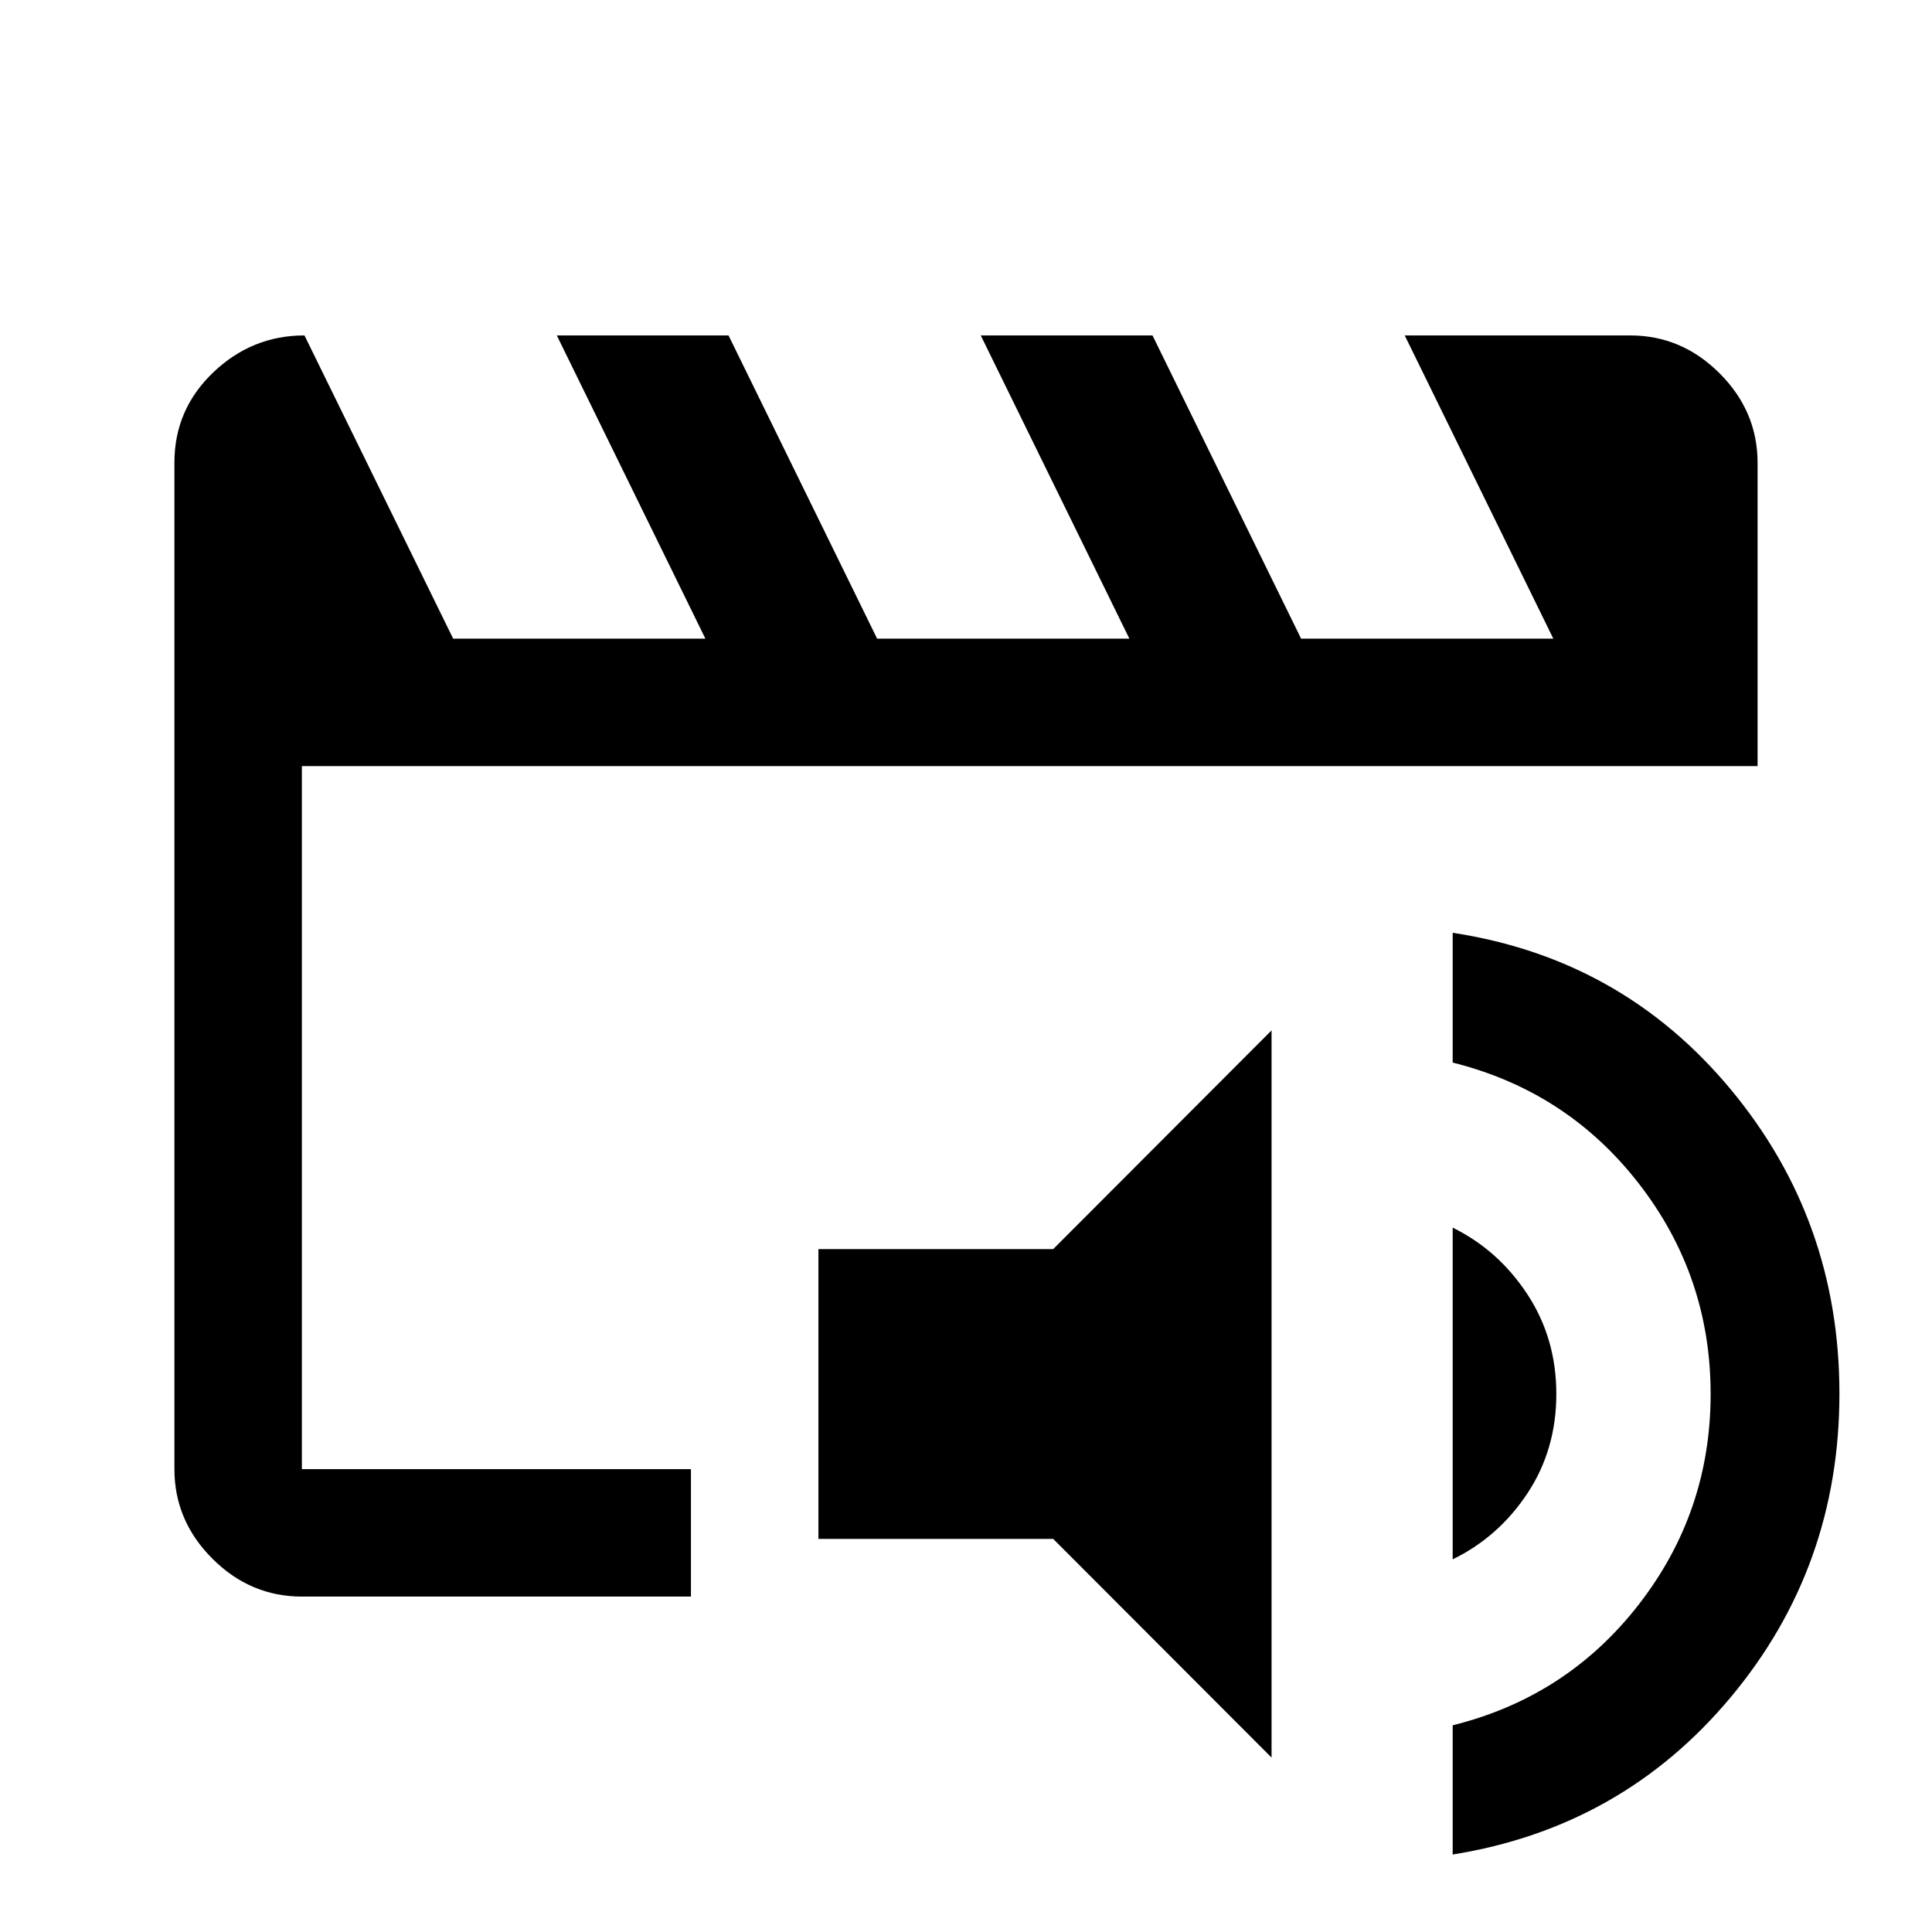 <svg xmlns="http://www.w3.org/2000/svg" height="40" viewBox="0 -960 960 960" width="40"><path d="M150-230v-349.33V-230Zm0 63.33q-25.63 0-44.48-18.85Q86.67-204.37 86.67-230v-500.18q0-26.32 19.25-44.74 19.25-18.41 45.37-18.41l73.88 150.66H350.5l-73.83-150.66H362l73.83 150.66h125.34l-73.84-150.66h85.34l73.83 150.66h125.33L698-793.33h112q25.63 0 44.48 18.85 18.85 18.85 18.85 44.48v150.67H150V-230h193.33v63.33H150Zm481.83 80-108.5-108.66H406.67v-144h116.66L631.83-448v361.33Zm90 48.17v-64.21q56.84-14.12 92.5-60.07Q850-208.73 850-267.33q0-58.6-35.67-104.55-35.66-45.95-92.5-60.13v-64.49Q806-483.67 860-418.67q54 64.99 54 151.16 0 86.18-54 150.84Q806-52 721.83-38.5Zm0-146.67V-350q22.67 11.17 37.09 33.08 14.41 21.92 14.41 49.59 0 27.66-14.36 49.36-14.37 21.7-37.14 32.8Z"/></svg>